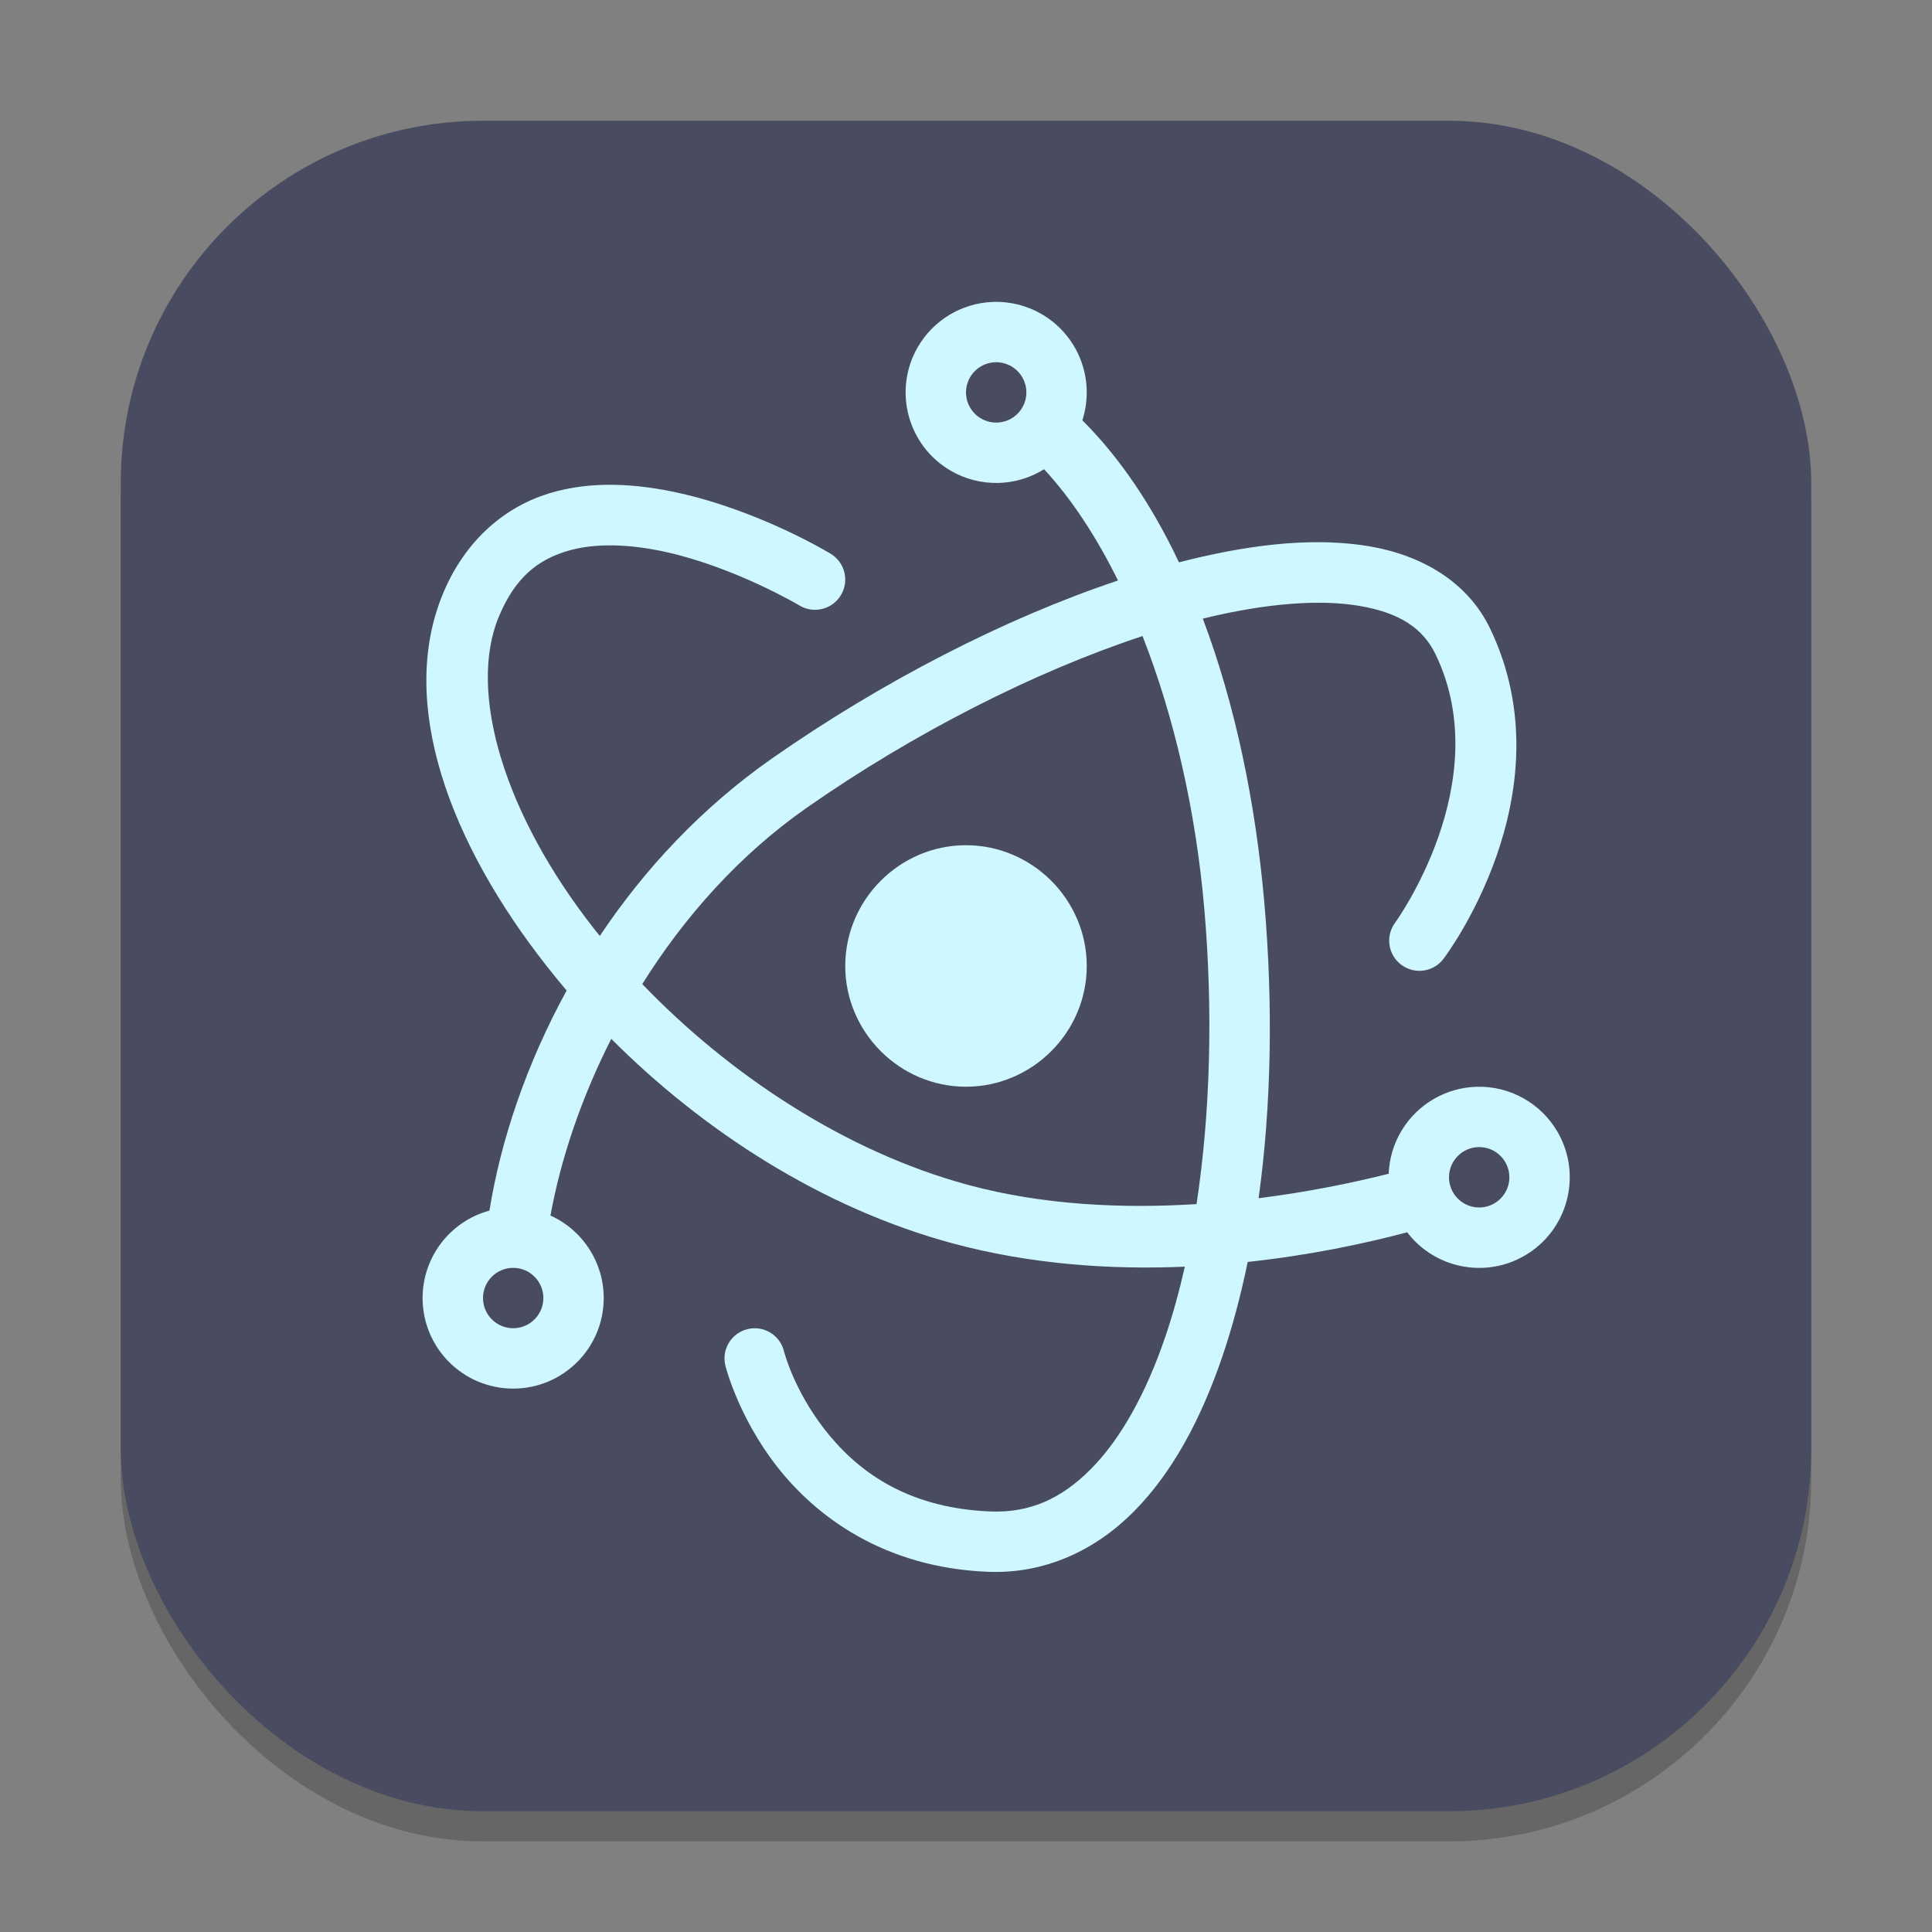 <?xml version="1.0" encoding="UTF-8" standalone="no"?>
<!-- Created with Inkscape (http://www.inkscape.org/) -->

<svg
   width="64"
   height="64"
   viewBox="0 0 64 64"
   version="1.1"
   id="svg1"
   inkscape:version="1.4.2 (ebf0e940d0, 2025-05-08)"
   sodipodi:docname="electron.svg"
   xmlns:inkscape="http://www.inkscape.org/namespaces/inkscape"
   xmlns:sodipodi="http://sodipodi.sourceforge.net/DTD/sodipodi-0.dtd"
   xmlns="http://www.w3.org/2000/svg"
   xmlns:svg="http://www.w3.org/2000/svg">
  <rect x="0" y="0" width="64" height="64" fill="#808080" stroke="none"/>
  <sodipodi:namedview
     id="namedview1"
     pagecolor="#ffffff"
     bordercolor="#000000"
     borderopacity="0.25"
     inkscape:showpageshadow="2"
     inkscape:pageopacity="0.0"
     inkscape:pagecheckerboard="0"
     inkscape:deskcolor="#d1d1d1"
     inkscape:document-units="px"
     inkscape:zoom="12.640625"
     inkscape:cx="32"
     inkscape:cy="32"
     inkscape:window-width="1920"
     inkscape:window-height="1011"
     inkscape:window-x="0"
     inkscape:window-y="0"
     inkscape:window-maximized="1"
     inkscape:current-layer="svg1" />
  <defs
     id="defs1" />
  <rect
     style="opacity:0.2;fill:#000000;stroke-width:3.5"
     id="rect1"
     width="56"
     height="56"
     x="4"
     y="5"
     ry="12" />
  <rect
     style="fill:#494c60;stroke-width:2;fill-opacity:1"
     id="rect2"
     width="56"
     height="56"
     x="4"
     y="4"
     ry="12" />
  <path
     d="m 32.859,10.003 c -1.02,0.048 -1.946,0.612 -2.457,1.496 -0.828,1.435 -0.337,3.269 1.098,4.098 0.96,0.554 2.147,0.534 3.088,-0.053 0.906,0.981 1.73,2.234 2.447,3.686 -3.755,1.256 -7.816,3.348 -11.453,5.889 -2.338,1.633 -4.239,3.68 -5.713,5.885 -0.062,-0.077 -0.123,-0.153 -0.184,-0.23 -2.966,-3.771 -4.209,-7.843 -3.156,-10.357 0.546,-1.304 1.295,-1.866 2.238,-2.156 0.943,-0.291 2.125,-0.234 3.285,0.023 2.32,0.516 4.43,1.773 4.43,1.773 0.473,0.285 1.088,0.133 1.373,-0.34 0.286,-0.472 0.135,-1.087 -0.338,-1.373 0,0 -2.298,-1.406 -5.031,-2.014 -0.683,-0.152 -1.402,-0.257 -2.129,-0.27 -0.727,-0.013 -1.46,0.066 -2.178,0.287 -1.435,0.442 -2.754,1.523 -3.496,3.297 -1.524,3.641 0.215,8.276 3.432,12.365 0.212,0.27 0.43,0.538 0.656,0.803 -1.336,2.436 -2.185,4.972 -2.557,7.291 -1.308,0.355 -2.215,1.542 -2.215,2.896 0,1.657 1.343,3 3,3 1.657,0 3,-1.343 3,-3 -3.85e-4,-1.178 -0.69,-2.247 -1.764,-2.732 0.33,-1.827 1.001,-3.859 2.014,-5.854 3.052,3.06 6.993,5.604 11.283,6.768 2.597,0.704 5.255,0.885 7.717,0.779 -0.185,0.82 -0.4,1.596 -0.646,2.32 -0.642,1.889 -1.492,3.405 -2.469,4.387 -0.976,0.982 -2.023,1.454 -3.324,1.402 -2.869,-0.114 -4.494,-1.427 -5.512,-2.742 -1.018,-1.316 -1.328,-2.566 -1.328,-2.566 -0.132,-0.536 -0.673,-0.864 -1.209,-0.732 -0.536,0.132 -0.864,0.673 -0.732,1.209 0,0 0.406,1.658 1.688,3.314 1.282,1.657 3.541,3.378 7.014,3.516 1.87,0.074 3.539,-0.7 4.822,-1.99 1.283,-1.29 2.235,-3.071 2.943,-5.154 0.332,-0.977 0.61,-2.023 0.836,-3.121 2.022,-0.217 3.839,-0.597 5.283,-0.982 0.915,1.199 2.579,1.532 3.885,0.777 1.434,-0.829 1.926,-2.663 1.098,-4.098 -0.548,-0.95 -1.571,-1.525 -2.668,-1.5 -0.503,0.012 -0.994,0.151 -1.43,0.402 -0.892,0.515 -1.458,1.451 -1.498,2.48 -1.194,0.301 -2.673,0.605 -4.309,0.811 0.423,-3.058 0.482,-6.41 0.193,-9.75 -0.289,-3.347 -0.968,-6.605 -2.041,-9.449 0.028,-0.007 0.056,-0.015 0.084,-0.021 2.015,-0.489 3.803,-0.627 5.117,-0.4 1.314,0.227 2.09,0.729 2.516,1.617 2.029,4.236 -1.344,8.871 -1.344,8.871 -0.331,0.443 -0.24,1.07 0.203,1.4 0.442,0.33 1.068,0.24 1.398,-0.201 0,0 4.171,-5.452 1.545,-10.934 -0.738,-1.541 -2.248,-2.426 -3.979,-2.725 -0.865,-0.149 -1.8,-0.176 -2.793,-0.098 -0.993,0.078 -2.044,0.26 -3.137,0.525 -0.133,0.032 -0.266,0.065 -0.4,0.1 C 38.182,16.783 37.114,15.178 35.854,13.923 36.289,12.577 35.725,11.11 34.5,10.402 34.003,10.115 33.433,9.976 32.859,10.003 Z M 33,11.999 c 0.552,0 1,0.448 1,1 0,0.552 -0.448,1 -1,1 -0.552,0 -1,-0.448 -1,-1 0,-0.552 0.448,-1 1,-1 z m 4.848,9.072 c 1.045,2.66 1.766,5.787 2.047,9.043 0.291,3.372 0.199,6.77 -0.258,9.773 -2.448,0.155 -5.097,0.035 -7.58,-0.639 -4.051,-1.099 -7.896,-3.644 -10.781,-6.65 1.38,-2.204 3.197,-4.267 5.451,-5.842 3.541,-2.473 7.551,-4.509 11.121,-5.686 z M 32,27.999 c -2.196,0 -4,1.804 -4,4 0,2.196 1.804,4 4,4 2.196,0 4,-1.804 4,-4 0,-2.196 -1.804,-4 -4,-4 z m 17,10 c 0.552,0 1,0.448 1,1 0,0.552 -0.448,1 -1,1 -0.552,0 -1,-0.448 -1,-1 0,-0.552 0.448,-1 1,-1 z m -32,4 c 0.552,0 1,0.448 1,1 0,0.552 -0.448,1 -1,1 -0.552,0 -1,-0.448 -1,-1 0,-0.552 0.448,-1 1,-1 z"
     style="baseline-shift:baseline;display:inline;overflow:visible;vector-effect:none;fill:#cff7ff;stroke-linecap:round;enable-background:accumulate;stop-color:#000000"
     id="path1" />
</svg>
